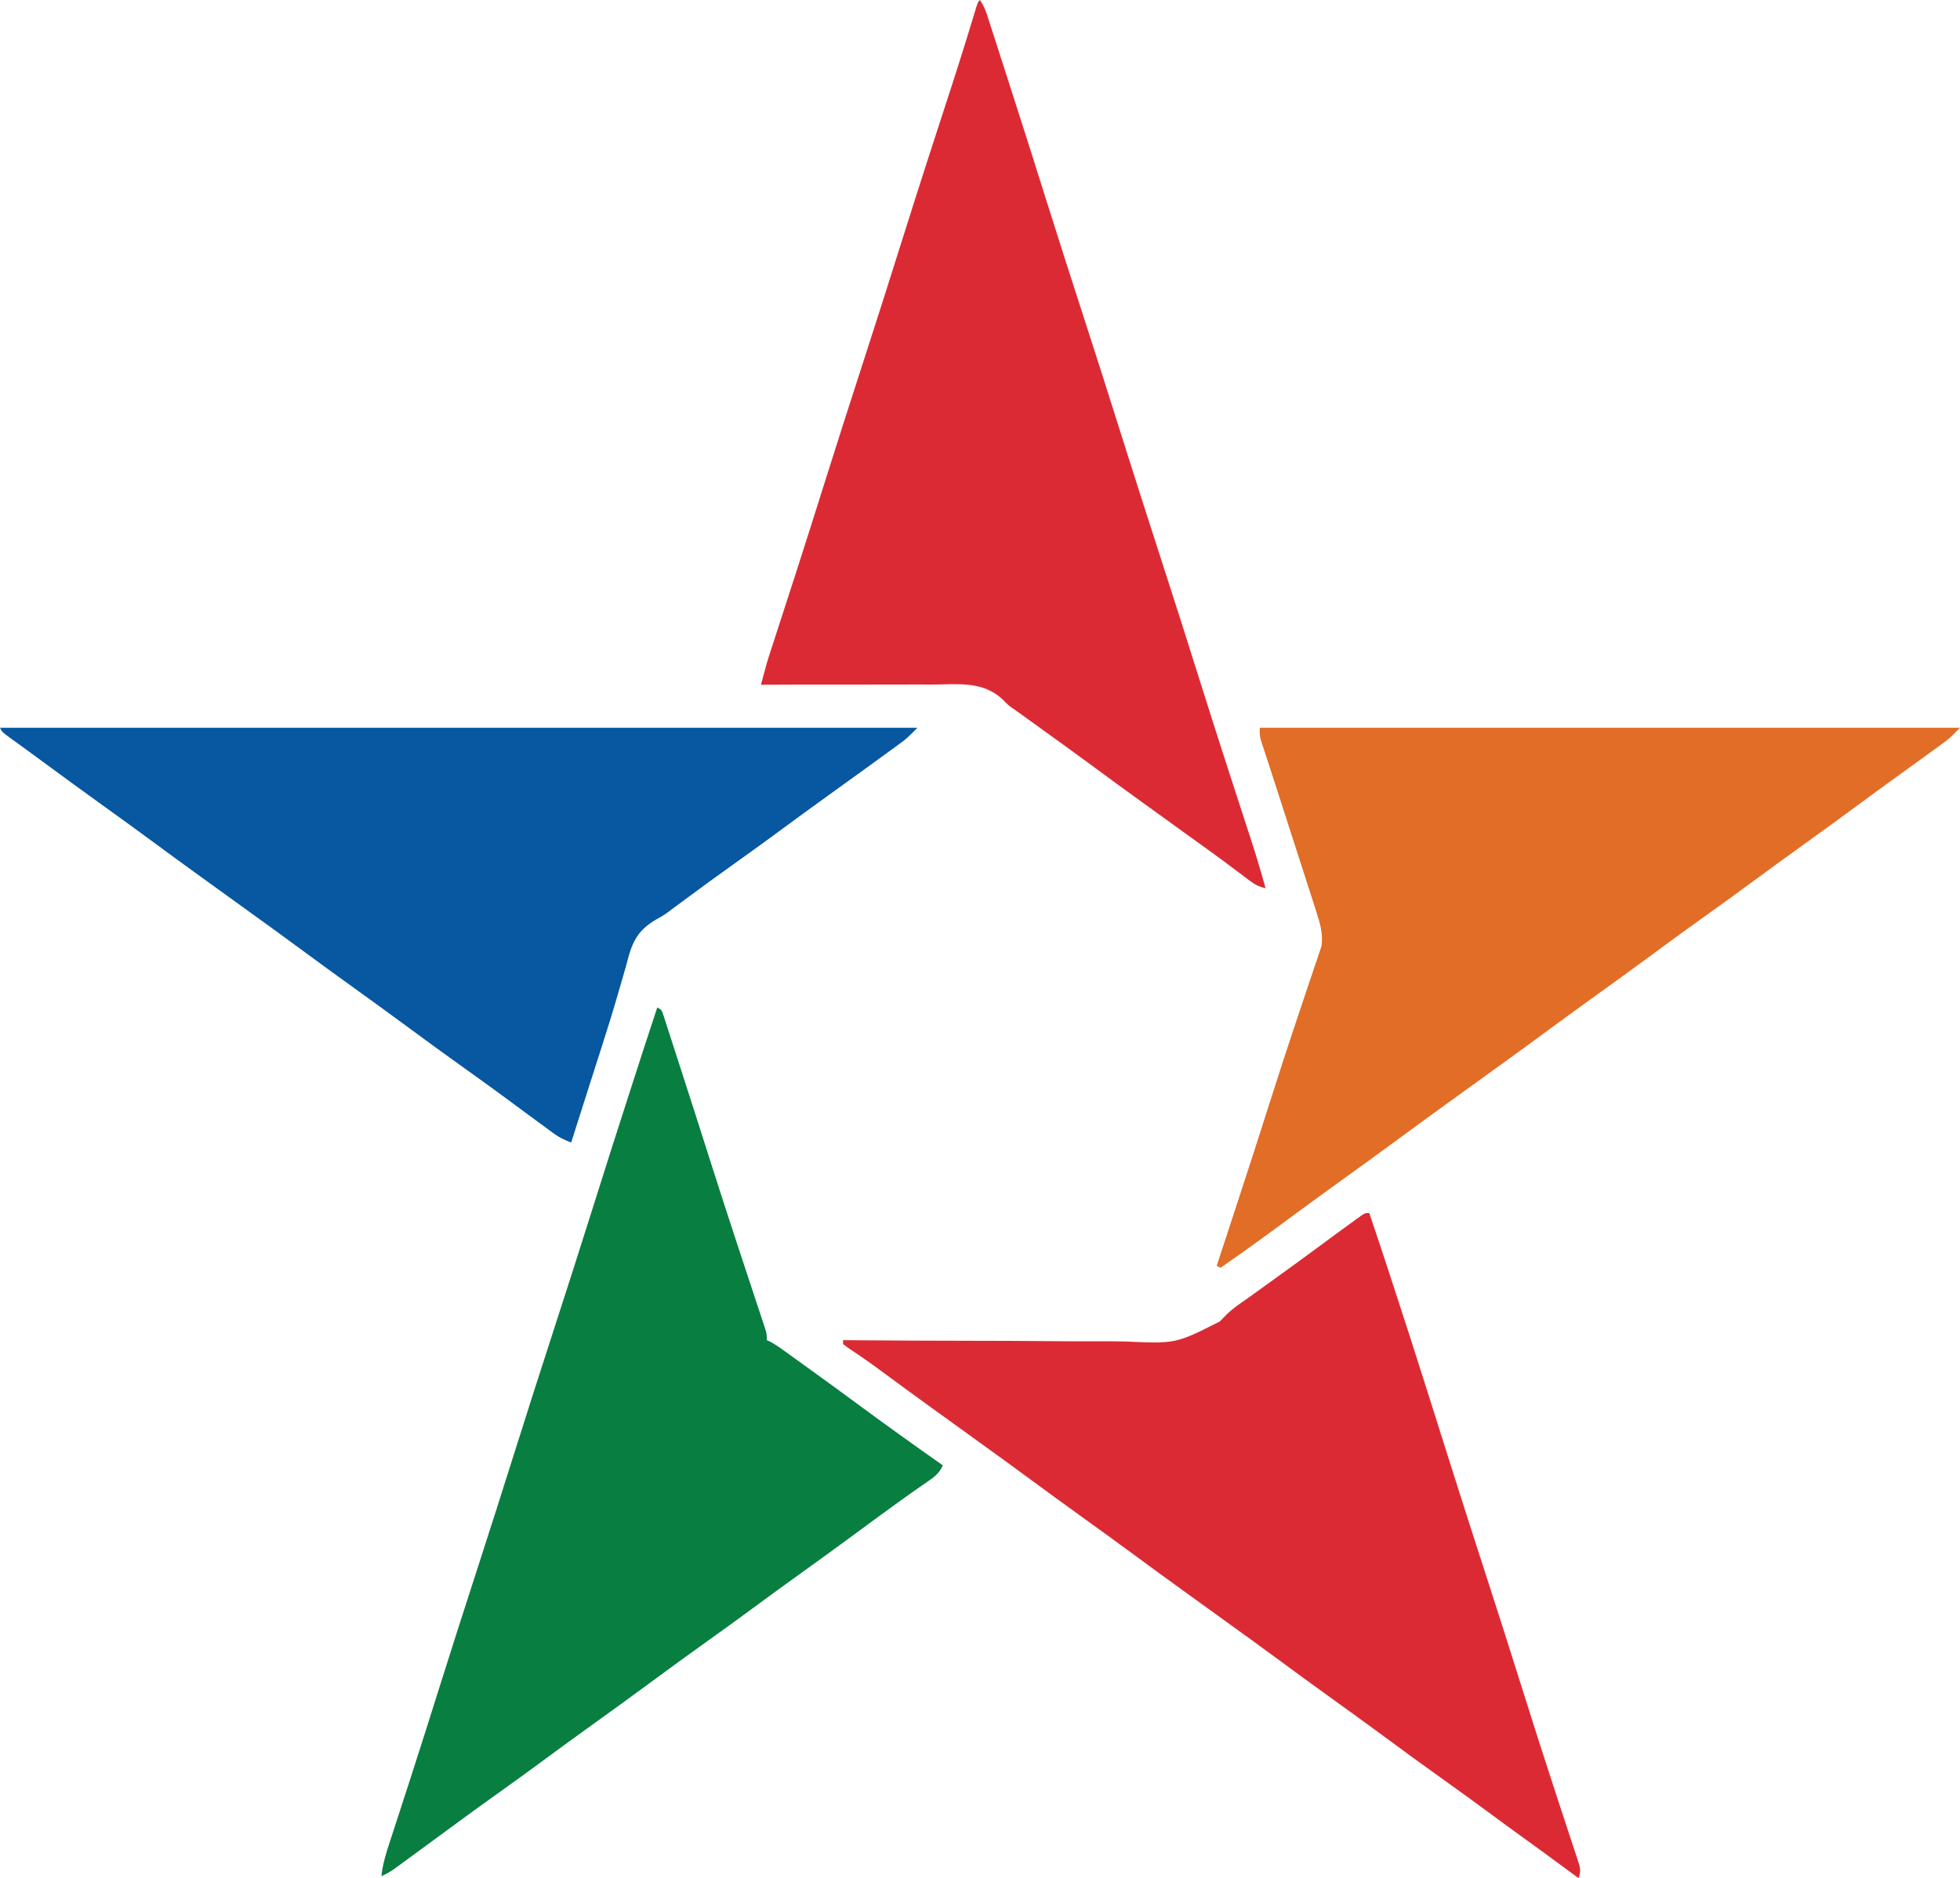 <?xml version="1.0" encoding="UTF-8"?>
<svg version="1.1" xmlns="http://www.w3.org/2000/svg" width="1002" height="960">
<path d="M0 0 C1.974 2.961 2.875 5.312 3.961 8.678 C4.535 10.447 4.535 10.447 5.121 12.252 C5.539 13.556 5.957 14.86 6.375 16.164 C6.815 17.527 7.256 18.89 7.697 20.253 C8.888 23.939 10.074 27.626 11.258 31.314 C12.253 34.413 13.252 37.511 14.251 40.609 C20.964 61.427 27.587 82.271 34.147 103.137 C40.169 122.29 46.31 141.401 52.5 160.5 C59.457 181.965 66.327 203.455 73.094 224.98 C79.353 244.878 85.741 264.732 92.172 284.574 C98.878 305.266 105.493 325.984 112.013 346.735 C116.571 361.237 121.186 375.719 125.871 390.18 C126.121 390.951 126.371 391.722 126.628 392.517 C129.093 400.124 131.562 407.73 134.039 415.333 C134.955 418.146 135.869 420.958 136.782 423.771 C137.404 425.682 138.028 427.592 138.652 429.501 C141.289 437.621 143.708 445.778 146 454 C142.758 453.267 140.752 452.309 138.086 450.297 C137.334 449.735 136.583 449.174 135.808 448.595 C135.005 447.986 134.202 447.377 133.375 446.75 C131.656 445.464 129.935 444.179 128.215 442.895 C127.343 442.242 126.472 441.589 125.574 440.917 C121.724 438.05 117.834 435.24 113.938 432.438 C113.2 431.906 112.462 431.375 111.703 430.827 C110.213 429.754 108.724 428.681 107.234 427.609 C102.735 424.369 98.242 421.12 93.748 417.873 C90.012 415.174 86.275 412.477 82.535 409.785 C74.021 403.652 65.548 397.468 57.108 391.233 C48.011 384.52 38.835 377.917 29.658 371.315 C27.313 369.628 24.969 367.939 22.625 366.25 C21.937 365.756 21.248 365.261 20.539 364.752 C19.858 364.261 19.178 363.771 18.477 363.266 C17.449 362.555 17.449 362.555 16.4 361.83 C14 360 14 360 11.856 357.751 C1.691 348.062 -10.853 349.763 -24.109 349.902 C-26.648 349.897 -29.187 349.887 -31.726 349.874 C-37.697 349.852 -43.667 349.869 -49.638 349.906 C-56.443 349.947 -63.249 349.936 -70.054 349.92 C-84.036 349.89 -98.018 349.924 -112 350 C-108.906 338.488 -108.906 338.488 -107.109 332.964 C-106.595 331.376 -106.595 331.376 -106.07 329.756 C-105.705 328.638 -105.341 327.519 -104.965 326.367 C-104.366 324.519 -103.767 322.67 -103.168 320.822 C-102.532 318.86 -101.895 316.899 -101.257 314.938 C-98.985 307.944 -96.722 300.947 -94.461 293.949 C-94.23 293.235 -93.999 292.521 -93.762 291.785 C-89.127 277.441 -84.583 263.069 -80.062 248.688 C-73.421 227.566 -66.654 206.488 -59.828 185.427 C-53.12 164.73 -46.505 144.006 -39.982 123.25 C-35.48 108.93 -30.928 94.628 -26.305 80.348 C-26.061 79.595 -25.817 78.842 -25.566 78.067 C-23.173 70.675 -20.775 63.284 -18.37 55.895 C-17.265 52.498 -16.162 49.101 -15.059 45.703 C-14.846 45.05 -14.634 44.396 -14.415 43.723 C-12.023 36.355 -9.669 28.978 -7.383 21.576 C-7.068 20.555 -7.068 20.555 -6.746 19.514 C-5.744 16.264 -4.747 13.011 -3.756 9.757 C-3.408 8.619 -3.059 7.48 -2.699 6.308 C-2.394 5.303 -2.089 4.299 -1.774 3.264 C-1 1 -1 1 0 0 Z " fill="#DC2A34" transform="translate(501,0)"/>
<path d="M0 0 C154.77 0 309.54 0 469 0 C463.374 5.626 463.374 5.626 459.988 8.094 C459.24 8.642 458.492 9.191 457.72 9.756 C456.529 10.619 456.529 10.619 455.312 11.5 C454.476 12.111 453.639 12.722 452.778 13.351 C450.189 15.239 447.595 17.121 445 19 C443.835 19.845 443.835 19.845 442.646 20.708 C436.697 25.02 430.734 29.313 424.771 33.604 C416.229 39.753 407.714 45.933 399.25 52.188 C392.731 57.004 386.176 61.76 379.57 66.457 C368.288 74.482 357.087 82.621 345.984 90.892 C345.261 91.428 344.538 91.963 343.793 92.516 C343.05 93.078 342.306 93.641 341.541 94.22 C339 96 339 96 335.745 97.828 C327.346 102.653 323.94 107.708 321.3 117.024 C320.866 118.662 320.433 120.3 320 121.938 C319.503 123.671 319 125.404 318.491 127.135 C317.643 130.026 316.799 132.919 315.972 135.816 C313.323 145.061 310.44 154.224 307.512 163.383 C307.272 164.131 307.033 164.88 306.786 165.651 C305.574 169.441 304.359 173.23 303.144 177.018 C301.012 183.665 298.898 190.317 296.784 196.97 C295.764 200.177 294.742 203.385 293.721 206.592 C293.388 207.641 293.054 208.69 292.71 209.77 C292.476 210.506 292.241 211.242 292 212 C288.77 210.744 286.04 209.505 283.242 207.453 C282.544 206.945 281.845 206.437 281.126 205.913 C280.383 205.364 279.64 204.816 278.875 204.25 C278.091 203.677 277.307 203.105 276.499 202.514 C273.995 200.682 271.497 198.842 269 197 C268.185 196.399 267.37 195.799 266.53 195.18 C263.296 192.797 260.062 190.412 256.83 188.025 C251.116 183.808 245.358 179.658 239.57 175.543 C228.335 167.552 217.199 159.426 206.109 151.234 C197.786 145.091 189.396 139.042 181 133 C170.994 125.799 161.023 118.557 151.108 111.233 C143.523 105.636 135.884 100.116 128.234 94.609 C123.735 91.369 119.242 88.12 114.748 84.873 C111.012 82.174 107.275 79.477 103.535 76.785 C95.021 70.652 86.548 64.468 78.108 58.233 C69.785 52.091 61.396 46.042 53 40 C42.149 32.191 31.339 24.331 20.59 16.383 C17.572 14.153 14.544 11.94 11.504 9.742 C10.805 9.236 10.107 8.729 9.387 8.208 C8.079 7.26 6.768 6.315 5.454 5.375 C1.112 2.223 1.112 2.223 0 0 Z " fill="#0757A1" transform="translate(0,372)"/>
<path d="M0 0 C118.14 0 236.28 0 358 0 C352.374 5.626 352.374 5.626 348.988 8.094 C347.866 8.916 347.866 8.916 346.721 9.756 C345.926 10.331 345.131 10.907 344.312 11.5 C343.475 12.112 342.638 12.723 341.775 13.354 C335.459 17.961 329.118 22.535 322.773 27.104 C317.321 31.032 311.904 35.006 306.5 39 C296.646 46.28 286.714 53.448 276.771 60.604 C268.229 66.753 259.714 72.933 251.25 79.188 C244.731 84.004 238.176 88.76 231.57 93.457 C220.335 101.448 209.199 109.574 198.109 117.766 C189.049 124.452 179.91 131.027 170.771 137.604 C162.314 143.692 153.881 149.809 145.5 156 C137.121 162.19 128.689 168.305 120.234 174.391 C116.486 177.09 112.743 179.795 109 182.5 C104.514 185.741 100.027 188.981 95.535 192.215 C87.825 197.768 80.142 203.354 72.5 209 C62.646 216.279 52.714 223.448 42.771 230.604 C34.314 236.692 25.881 242.809 17.5 249 C5.111 258.151 -7.327 267.244 -20 276 C-20.66 275.67 -21.32 275.34 -22 275 C-21.797 274.384 -21.595 273.769 -21.386 273.135 C-18.755 265.132 -16.126 257.129 -13.5 249.125 C-13.178 248.143 -13.178 248.143 -12.849 247.141 C-6.175 226.793 0.425 206.423 6.9 186.011 C10.375 175.078 13.926 164.173 17.576 153.297 C18.25 151.284 18.923 149.27 19.595 147.255 C19.815 146.595 20.035 145.934 20.262 145.253 C20.705 143.925 21.148 142.597 21.591 141.269 C22.675 138.018 23.766 134.771 24.872 131.527 C26.097 127.927 27.302 124.32 28.504 120.711 C28.874 119.642 29.244 118.574 29.625 117.473 C29.954 116.472 30.284 115.471 30.623 114.439 C30.915 113.577 31.206 112.715 31.507 111.827 C32.591 105.611 30.801 99.771 28.902 93.879 C28.69 93.216 28.479 92.553 28.261 91.869 C27.565 89.693 26.859 87.52 26.152 85.348 C25.657 83.805 25.162 82.262 24.667 80.719 C23.363 76.654 22.05 72.593 20.736 68.531 C19.429 64.489 18.13 60.445 16.83 56.4 C11.178 38.816 11.178 38.816 5.469 21.25 C5.091 20.086 4.713 18.923 4.324 17.724 C3.633 15.599 2.938 13.476 2.237 11.354 C1.938 10.431 1.639 9.508 1.33 8.556 C1.071 7.766 0.812 6.975 0.545 6.161 C0 4 0 4 0 0 Z " fill="#E16D26" transform="translate(644,372)"/>
<path d="M0 0 C13.84 40.98 26.937 82.202 39.921 123.461 C46.24 143.53 52.684 163.556 59.171 183.571 C65.898 204.328 72.544 225.108 79.075 245.927 C83.333 259.5 87.65 273.05 92.074 286.57 C92.819 288.848 93.563 291.127 94.307 293.406 C94.798 294.91 95.288 296.414 95.779 297.918 C96.021 298.658 96.262 299.398 96.511 300.161 C97.946 304.553 99.39 308.942 100.841 313.329 C101.737 316.043 102.624 318.76 103.509 321.477 C104.122 323.351 104.747 325.221 105.371 327.092 C105.734 328.211 106.097 329.33 106.471 330.484 C106.792 331.458 107.113 332.431 107.444 333.435 C108.017 336.078 107.905 337.485 107 340 C106.519 339.644 106.037 339.288 105.542 338.921 C95.993 331.862 86.421 324.84 76.783 317.904 C71.243 313.912 65.741 309.871 60.25 305.812 C53.731 300.996 47.176 296.24 40.57 291.543 C29.335 283.552 18.199 275.426 7.109 267.234 C-1.214 261.091 -9.604 255.042 -18 249 C-28.006 241.799 -37.977 234.557 -47.892 227.233 C-55.477 221.636 -63.116 216.116 -70.766 210.609 C-75.265 207.369 -79.758 204.12 -84.252 200.873 C-87.988 198.174 -91.725 195.477 -95.465 192.785 C-103.979 186.652 -112.452 180.468 -120.892 174.233 C-129.215 168.091 -137.604 162.042 -146 156 C-156.006 148.799 -165.977 141.557 -175.892 134.233 C-183.477 128.636 -191.116 123.116 -198.766 117.609 C-203.265 114.369 -207.758 111.12 -212.252 107.873 C-215.988 105.174 -219.725 102.477 -223.465 99.785 C-232.088 93.573 -240.668 87.308 -249.204 80.976 C-254.974 76.711 -260.844 72.634 -266.824 68.672 C-267.542 68.12 -268.26 67.568 -269 67 C-269 66.34 -269 65.68 -269 65 C-268.095 65.008 -267.19 65.016 -266.258 65.023 C-244.161 65.208 -222.066 65.314 -199.968 65.334 C-189.282 65.346 -178.597 65.383 -167.91 65.483 C-158.588 65.571 -149.267 65.608 -139.945 65.586 C-135.015 65.577 -130.088 65.591 -125.159 65.665 C-99.008 66.875 -99.008 66.875 -76.46 55.476 C-75.238 54.275 -74.034 53.055 -72.851 51.816 C-69.553 48.58 -65.725 46.062 -61.938 43.438 C-60.443 42.365 -58.951 41.289 -57.461 40.211 C-55.231 38.606 -53.001 37.001 -50.771 35.396 C-42.229 29.247 -33.715 23.066 -25.25 16.812 C-19.493 12.565 -13.735 8.318 -7.938 4.125 C-7.071 3.49 -7.071 3.49 -6.187 2.843 C-2.231 0 -2.231 0 0 0 Z " fill="#DC2A34" transform="translate(700,620)"/>
<path d="M0 0 C2 1 2 1 2.778 2.758 C3.028 3.529 3.277 4.299 3.534 5.094 C3.823 5.975 4.112 6.857 4.41 7.765 C4.876 9.225 4.876 9.225 5.352 10.715 C5.682 11.73 6.013 12.746 6.353 13.792 C7.451 17.172 8.538 20.555 9.625 23.938 C10.396 26.317 11.167 28.696 11.938 31.075 C17.241 47.446 22.48 63.838 27.7 80.235 C31.955 93.6 36.281 106.941 40.672 120.262 C41.16 121.744 41.649 123.227 42.137 124.71 C44.302 131.282 46.471 137.853 48.65 144.42 C49.548 147.128 50.442 149.838 51.335 152.547 C51.956 154.425 52.581 156.302 53.207 158.179 C53.576 159.301 53.946 160.422 54.326 161.578 C54.651 162.557 54.976 163.537 55.31 164.546 C56 167 56 167 56 170 C56.534 170.241 57.067 170.482 57.617 170.73 C60.641 172.341 63.359 174.304 66.125 176.312 C66.732 176.75 67.339 177.187 67.964 177.638 C69.284 178.589 70.603 179.542 71.921 180.497 C74.029 182.021 76.141 183.54 78.254 185.059 C86.038 190.658 93.787 196.303 101.5 202 C116.2 212.856 131.047 223.495 146 234 C144.173 238.082 141.631 239.981 138 242.438 C136.722 243.326 135.445 244.215 134.168 245.105 C133.489 245.575 132.81 246.045 132.111 246.529 C128.48 249.059 124.898 251.656 121.312 254.25 C120.181 255.067 120.181 255.067 119.027 255.9 C112.691 260.482 106.398 265.12 100.109 269.766 C91.049 276.452 81.91 283.027 72.771 289.604 C64.229 295.753 55.714 301.933 47.25 308.188 C40.731 313.004 34.176 317.76 27.57 322.457 C16.335 330.448 5.199 338.574 -5.891 346.766 C-14.951 353.452 -24.09 360.027 -33.229 366.604 C-41.771 372.753 -50.286 378.933 -58.75 385.188 C-65.269 390.004 -71.824 394.76 -78.43 399.457 C-88.857 406.874 -99.207 414.398 -109.5 422 C-115.964 426.771 -122.437 431.528 -128.938 436.25 C-129.689 436.799 -130.441 437.348 -131.215 437.914 C-131.916 438.422 -132.617 438.93 -133.34 439.453 C-133.952 439.898 -134.564 440.343 -135.195 440.802 C-137.066 442.044 -138.973 443.038 -141 444 C-140.359 437.501 -138.415 431.6 -136.379 425.414 C-136.008 424.271 -135.637 423.127 -135.255 421.949 C-134.241 418.826 -133.223 415.705 -132.202 412.585 C-130.452 407.223 -128.716 401.855 -126.978 396.489 C-126.53 395.105 -126.082 393.722 -125.633 392.338 C-121.051 378.209 -116.577 364.046 -112.125 349.875 C-105.463 328.691 -98.675 307.551 -91.828 286.427 C-85.491 266.873 -79.226 247.298 -73.062 227.688 C-66.254 206.027 -59.302 184.416 -52.292 162.82 C-45.755 142.677 -39.288 122.515 -32.938 102.312 C-26.242 81.01 -19.434 59.746 -12.562 38.5 C-12.331 37.785 -12.1 37.071 -11.862 36.334 C-10.327 31.587 -8.791 26.84 -7.254 22.094 C-6.867 20.9 -6.481 19.705 -6.082 18.475 C-4.082 12.307 -2.061 6.148 0 0 Z " fill="#087E40" transform="translate(336,515)"/>
</svg>

